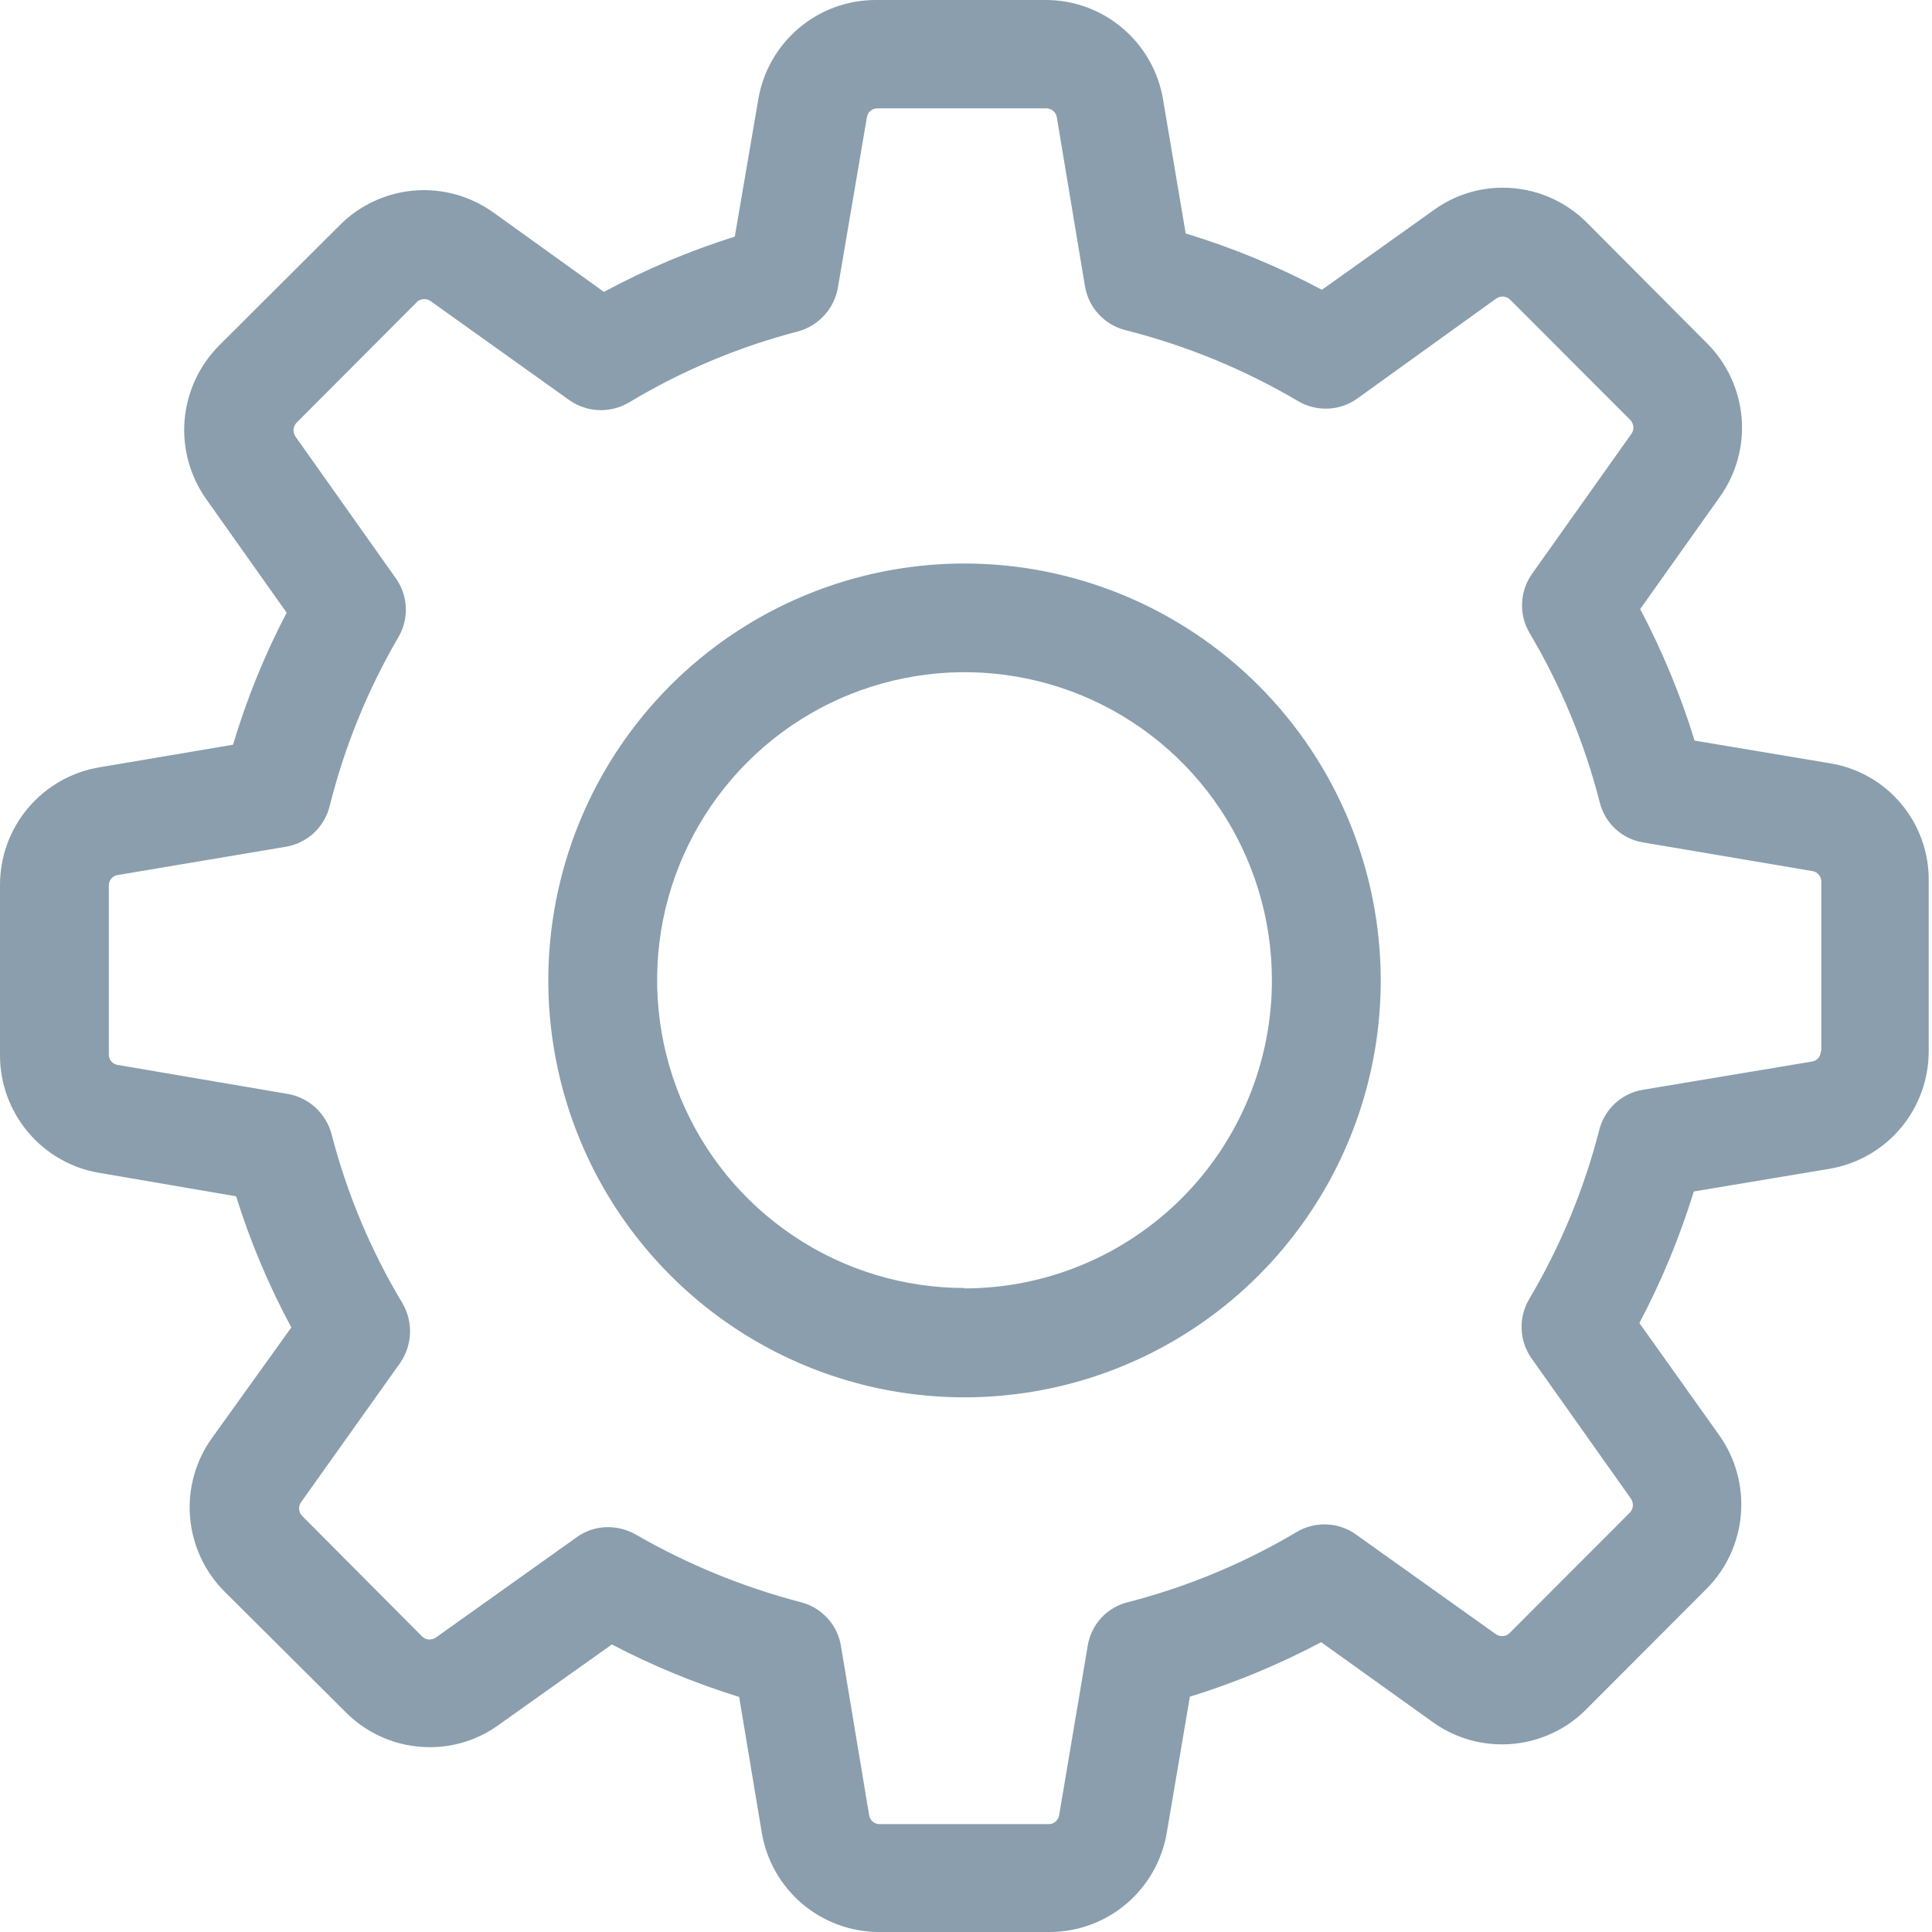 <svg width="24" height="24" viewBox="0 0 24 24" fill="none" xmlns="http://www.w3.org/2000/svg">
<path d="M22.733 9.482L21.051 9.2C20.877 8.636 20.651 8.089 20.375 7.566L21.364 6.173C21.568 5.888 21.664 5.539 21.635 5.189C21.605 4.839 21.453 4.511 21.204 4.263L19.715 2.768C19.578 2.63 19.415 2.52 19.235 2.445C19.055 2.37 18.863 2.332 18.668 2.332C18.361 2.331 18.062 2.428 17.813 2.608L16.421 3.6C15.881 3.312 15.314 3.078 14.729 2.9L14.448 1.236C14.39 0.89 14.212 0.576 13.944 0.35C13.677 0.123 13.338 -0.001 12.988 6.61873e-05H10.882C10.531 -0.001 10.191 0.123 9.923 0.35C9.655 0.577 9.476 0.892 9.419 1.239L9.128 2.939C8.566 3.116 8.021 3.346 7.502 3.626L6.127 2.638C5.841 2.434 5.493 2.338 5.144 2.367C4.795 2.397 4.467 2.549 4.22 2.798L2.722 4.292C2.475 4.54 2.323 4.868 2.293 5.218C2.264 5.567 2.36 5.916 2.563 6.202L3.561 7.611C3.287 8.135 3.064 8.684 2.895 9.251L1.234 9.532C0.888 9.59 0.574 9.77 0.347 10.039C0.121 10.308 -0.002 10.649 1.84854e-05 11V13.111C0 13.461 0.125 13.8 0.351 14.067C0.577 14.335 0.891 14.513 1.236 14.57L2.933 14.861C3.109 15.425 3.339 15.97 3.619 16.49L2.633 17.864C2.428 18.149 2.332 18.498 2.361 18.849C2.391 19.198 2.543 19.527 2.792 19.774L4.293 21.268C4.43 21.407 4.593 21.516 4.772 21.591C4.952 21.666 5.144 21.704 5.339 21.704C5.646 21.705 5.946 21.608 6.194 21.428L7.601 20.428C8.107 20.693 8.637 20.911 9.182 21.08L9.463 22.765C9.521 23.11 9.699 23.424 9.966 23.65C10.233 23.876 10.572 24 10.921 24H13.034C13.384 24.001 13.724 23.877 13.992 23.65C14.259 23.423 14.438 23.108 14.495 22.762L14.781 21.077C15.344 20.903 15.89 20.676 16.412 20.4L17.799 21.393C18.049 21.573 18.351 21.67 18.659 21.669C18.854 21.669 19.046 21.631 19.226 21.556C19.406 21.481 19.569 21.372 19.706 21.233L21.197 19.739C21.445 19.491 21.597 19.163 21.626 18.813C21.655 18.464 21.56 18.115 21.357 17.829L20.365 16.435C20.641 15.913 20.867 15.366 21.041 14.801L22.723 14.52C23.069 14.462 23.383 14.284 23.61 14.015C23.836 13.747 23.96 13.407 23.959 13.056V10.946C23.964 10.595 23.843 10.255 23.618 9.986C23.393 9.717 23.079 9.538 22.733 9.482ZM22.619 13.057C22.619 13.088 22.608 13.119 22.588 13.143C22.568 13.166 22.54 13.182 22.509 13.187L20.406 13.538C20.277 13.56 20.158 13.619 20.062 13.707C19.966 13.796 19.898 13.911 19.866 14.038C19.677 14.776 19.384 15.483 18.996 16.138C18.929 16.251 18.897 16.38 18.902 16.511C18.907 16.642 18.95 16.768 19.026 16.875L20.262 18.62C20.279 18.646 20.286 18.677 20.284 18.708C20.281 18.739 20.268 18.768 20.247 18.79L18.755 20.284C18.742 20.298 18.727 20.308 18.71 20.315C18.692 20.322 18.674 20.325 18.655 20.324C18.628 20.324 18.602 20.315 18.58 20.299L16.843 19.061C16.737 18.985 16.61 18.942 16.48 18.937C16.349 18.932 16.22 18.964 16.108 19.031C15.454 19.42 14.748 19.713 14.011 19.903C13.884 19.934 13.769 20.002 13.68 20.098C13.591 20.194 13.533 20.315 13.512 20.444L13.157 22.55C13.152 22.581 13.136 22.609 13.112 22.629C13.088 22.649 13.058 22.66 13.027 22.66H10.926C10.895 22.66 10.865 22.649 10.841 22.629C10.817 22.609 10.802 22.581 10.797 22.55L10.446 20.444C10.425 20.315 10.366 20.195 10.277 20.099C10.188 20.003 10.074 19.935 9.947 19.903C9.228 19.715 8.538 19.432 7.895 19.061C7.791 19.002 7.673 18.971 7.554 18.971C7.414 18.97 7.277 19.014 7.164 19.096L5.416 20.341C5.394 20.356 5.368 20.365 5.341 20.366C5.322 20.367 5.304 20.363 5.287 20.357C5.27 20.35 5.254 20.339 5.241 20.326L3.754 18.832C3.732 18.81 3.719 18.781 3.716 18.75C3.713 18.719 3.721 18.688 3.739 18.662L4.97 16.932C5.045 16.824 5.088 16.697 5.093 16.566C5.099 16.434 5.066 16.304 5 16.19C4.607 15.536 4.31 14.829 4.119 14.09C4.086 13.964 4.017 13.85 3.922 13.761C3.826 13.673 3.707 13.613 3.579 13.59L1.462 13.229C1.431 13.224 1.403 13.209 1.382 13.185C1.362 13.161 1.351 13.13 1.352 13.099V11C1.351 10.969 1.362 10.938 1.382 10.915C1.403 10.891 1.431 10.875 1.462 10.87L3.549 10.519C3.678 10.498 3.799 10.439 3.896 10.35C3.992 10.261 4.061 10.146 4.094 10.019C4.278 9.28 4.566 8.571 4.95 7.913C5.016 7.801 5.047 7.672 5.041 7.542C5.035 7.412 4.991 7.286 4.915 7.181L3.669 5.421C3.652 5.395 3.644 5.364 3.647 5.333C3.649 5.303 3.662 5.274 3.684 5.251L5.175 3.756C5.188 3.742 5.203 3.732 5.221 3.725C5.238 3.718 5.256 3.715 5.275 3.716C5.302 3.716 5.328 3.725 5.35 3.741L7.077 4.974C7.184 5.048 7.311 5.09 7.441 5.095C7.571 5.099 7.7 5.066 7.813 5C8.466 4.607 9.172 4.31 9.909 4.118C10.035 4.085 10.149 4.016 10.237 3.92C10.326 3.824 10.385 3.705 10.408 3.577L10.769 1.456C10.774 1.425 10.789 1.397 10.813 1.377C10.837 1.357 10.867 1.346 10.899 1.346H12.998C13.029 1.346 13.059 1.357 13.083 1.377C13.107 1.397 13.123 1.425 13.128 1.456L13.477 3.551C13.498 3.681 13.556 3.803 13.645 3.9C13.734 3.998 13.849 4.067 13.976 4.1C14.73 4.29 15.454 4.587 16.124 4.982C16.236 5.049 16.365 5.081 16.496 5.076C16.626 5.071 16.753 5.028 16.859 4.952L18.586 3.709C18.609 3.694 18.634 3.685 18.661 3.684C18.68 3.683 18.698 3.687 18.715 3.694C18.733 3.7 18.748 3.711 18.761 3.724L20.253 5.218C20.274 5.24 20.287 5.269 20.29 5.3C20.293 5.331 20.285 5.362 20.267 5.388L19.032 7.128C18.956 7.235 18.913 7.361 18.908 7.492C18.902 7.623 18.935 7.752 19.002 7.865C19.39 8.52 19.683 9.227 19.872 9.965C19.903 10.092 19.971 10.208 20.067 10.297C20.163 10.386 20.283 10.444 20.412 10.465L22.515 10.821C22.546 10.826 22.574 10.842 22.594 10.866C22.614 10.889 22.625 10.92 22.625 10.951V13.062L22.619 13.057Z" fill="#8A9EAD"/>
<path d="M11.982 7C10.959 7 9.959 7.304 9.109 7.873C8.259 8.442 7.596 9.251 7.205 10.197C6.814 11.143 6.711 12.185 6.911 13.189C7.11 14.194 7.603 15.117 8.326 15.841C9.049 16.566 9.97 17.059 10.973 17.259C11.976 17.458 13.015 17.356 13.96 16.964C14.905 16.572 15.712 15.908 16.28 15.056C16.849 14.205 17.152 13.203 17.152 12.179C17.151 10.806 16.606 9.489 15.637 8.518C14.667 7.547 13.353 7.001 11.982 7ZM11.982 16C11.226 16 10.488 15.776 9.86 15.355C9.232 14.935 8.743 14.338 8.454 13.639C8.165 12.94 8.089 12.171 8.236 11.429C8.384 10.687 8.748 10.005 9.282 9.47C9.816 8.935 10.496 8.571 11.237 8.424C11.977 8.276 12.745 8.352 13.443 8.641C14.141 8.931 14.737 9.421 15.157 10.05C15.576 10.679 15.8 11.419 15.8 12.175C15.801 13.19 15.399 14.164 14.683 14.882C13.966 15.6 12.995 16.004 11.982 16.005V16Z" fill="#8A9EAD"/>
</svg>
